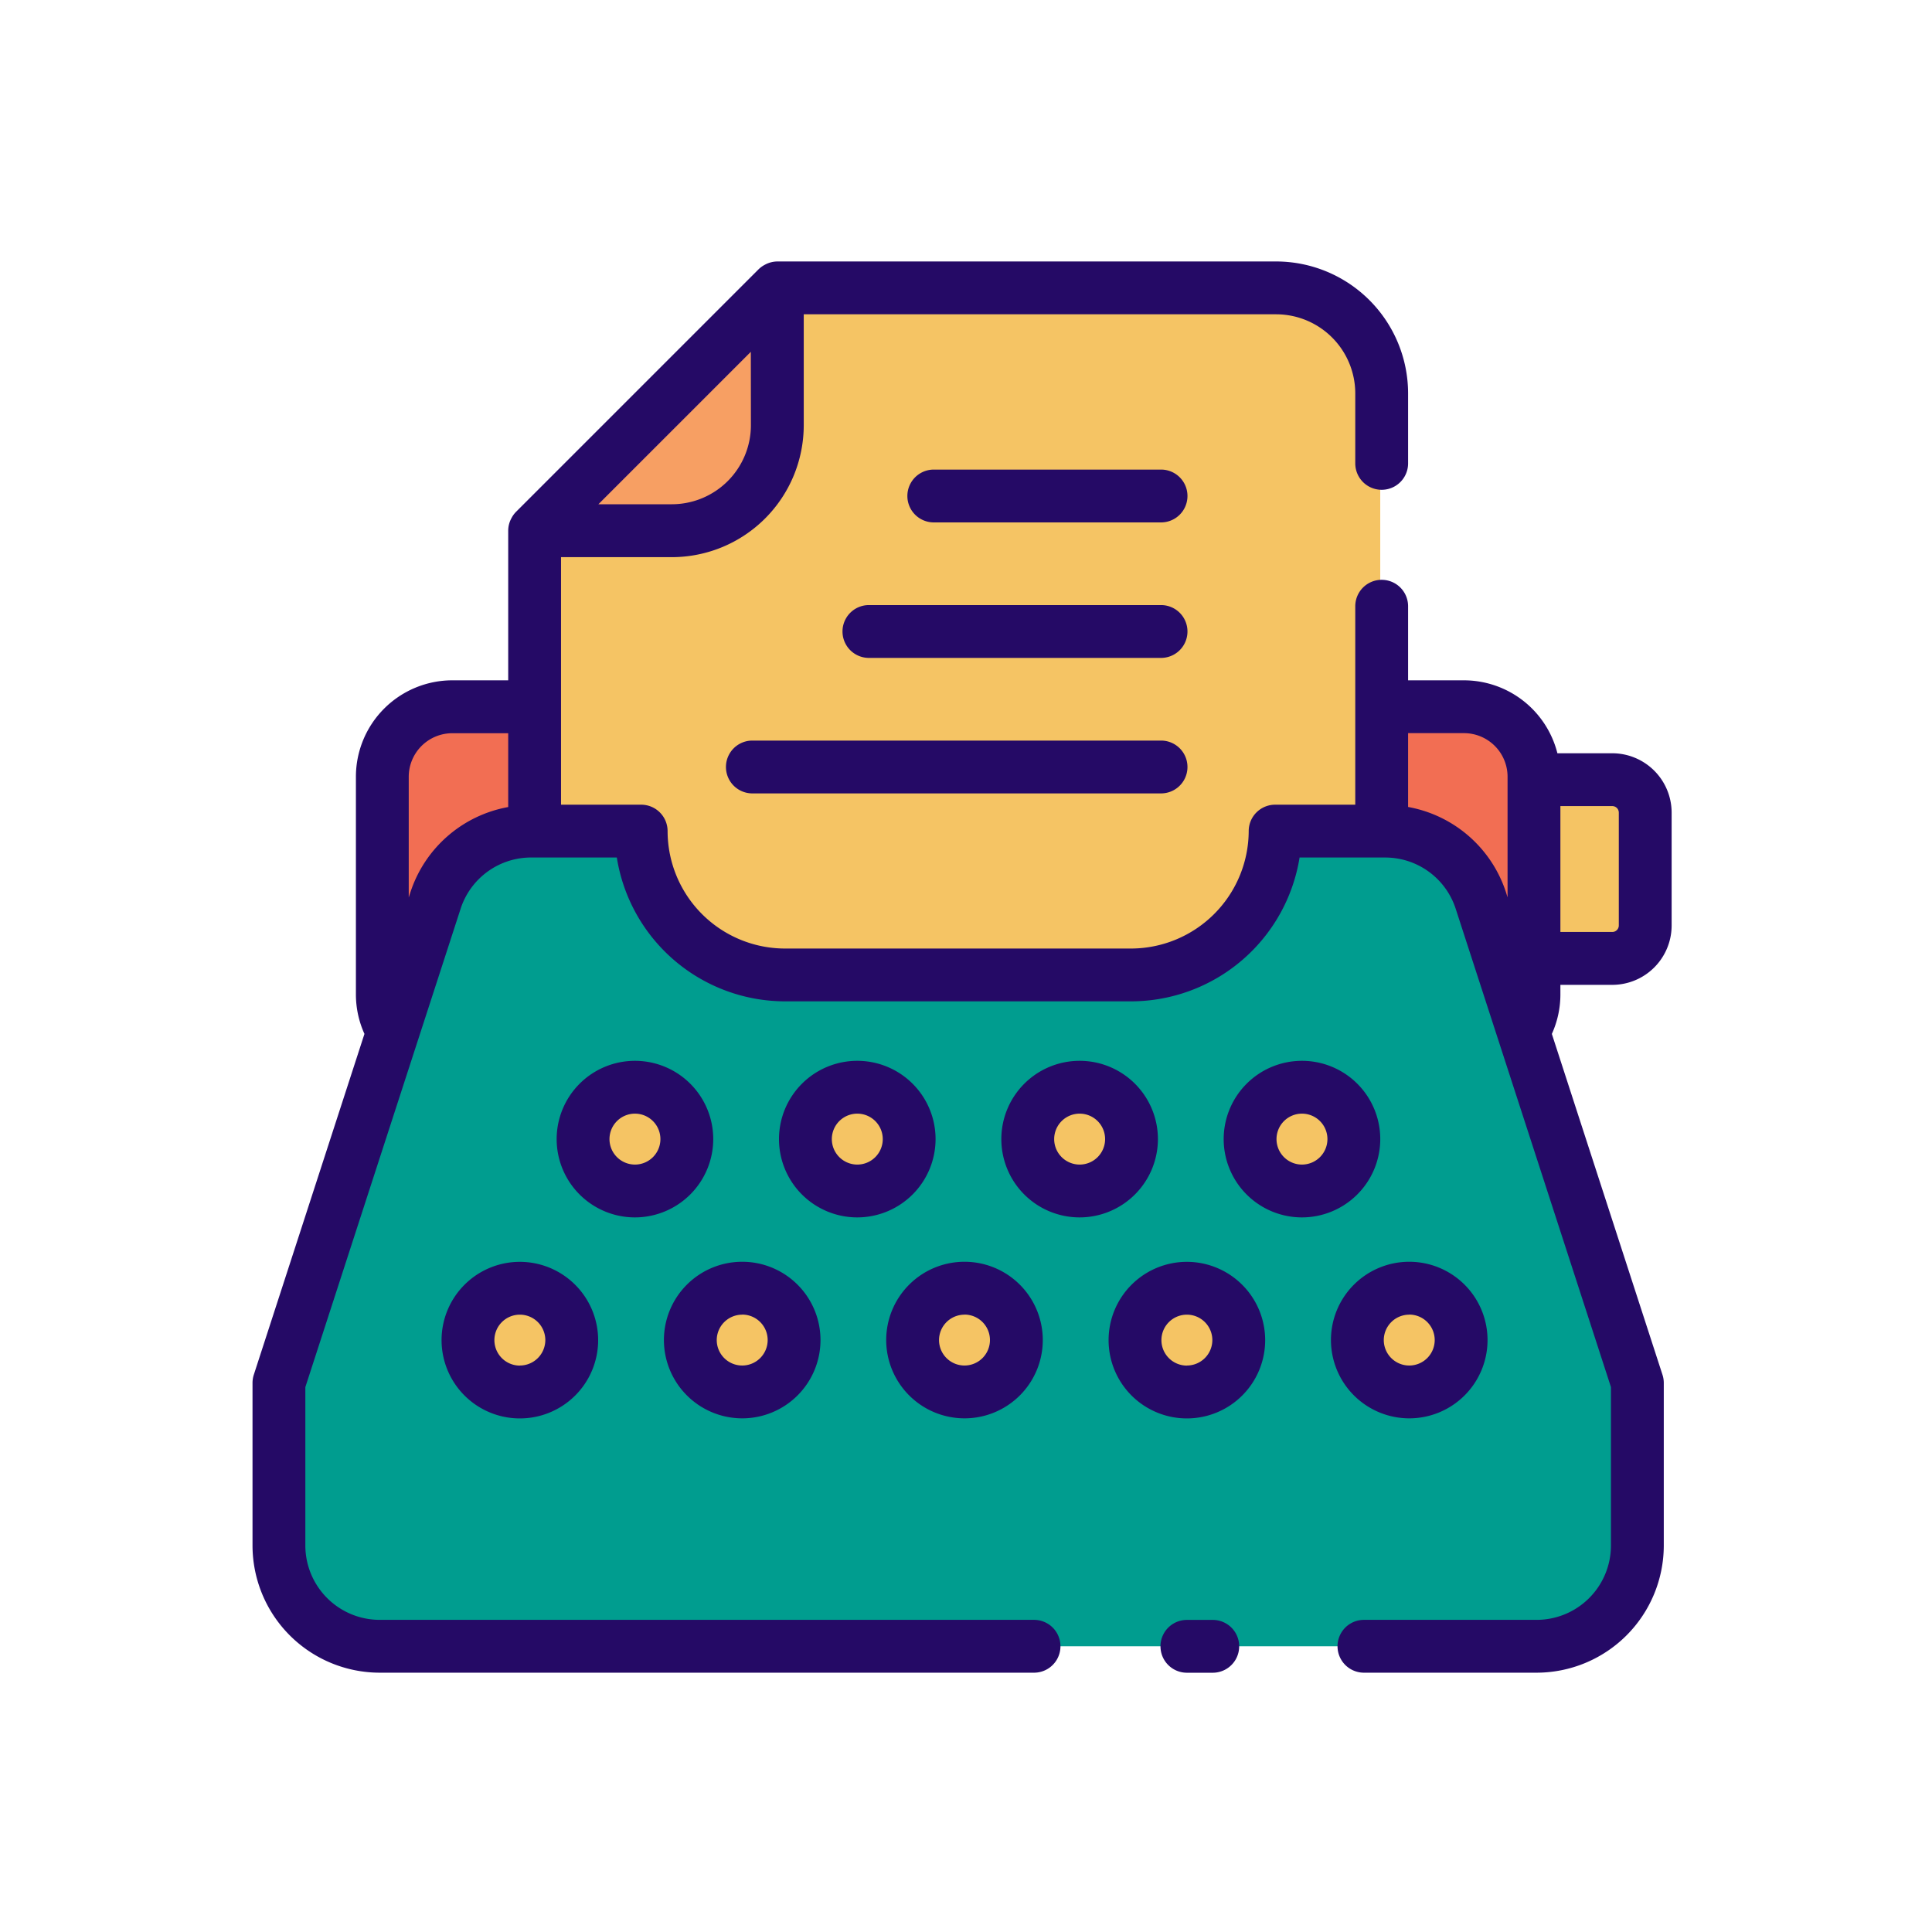 <svg height="512" viewBox="0 0 128 128" width="512" xmlns="http://www.w3.org/2000/svg"><g><g><path d="m108.385 91.623v10.777a6.671 6.671 0 0 1 -6.68 6.67h-76.64a6.671 6.671 0 0 1 -6.68-6.67v-10.777l7.56-23.29.37-1.14 2.44-7.52a6.674 6.674 0 0 1 6.35-4.61h7.28a9.56 9.56 0 0 0 9.53 9.53h22.94a9.56 9.56 0 0 0 9.53-9.53h7.28a6.674 6.674 0 0 1 6.35 4.61l2.44 7.52.37 1.14z" fill="#009d8f"/><path d="m91.445 26.063v29h-7.06a9.56 9.56 0 0 1 -9.53 9.53h-22.94a9.56 9.56 0 0 1 -9.53-9.53h-7.06v-19.91l16.08-16.08h33.05a6.991 6.991 0 0 1 6.99 6.99z" fill="#f5c464"/><path d="m51.405 19.078v9.094a6.986 6.986 0 0 1 -6.986 6.986h-9.094z" fill="#f79f63"/><g fill="#250a66"><path d="m76.923 49.065h-27.077a1.75 1.75 0 0 0 0 3.5h27.077a1.75 1.75 0 0 0 0-3.5z"/><path d="m76.923 40.088h-19.355a1.75 1.75 0 0 0 0 3.5h19.355a1.75 1.75 0 0 0 0-3.5z"/><path d="m61.866 34.611h15.057a1.75 1.75 0 1 0 0-3.5h-15.057a1.75 1.75 0 1 0 0 3.5z"/></g><g fill="#f5c464"><circle cx="34.347" cy="88.782" r="3.437"/><circle cx="49.078" cy="88.782" r="3.437"/><circle cx="63.809" cy="88.782" r="3.437"/><circle cx="78.539" cy="88.782" r="3.437"/><path d="m96.707 88.782a3.437 3.437 0 1 1 -3.437-3.437 3.437 3.437 0 0 1 3.437 3.437z"/></g><g fill="#f5c464"><circle cx="41.972" cy="75.469" r="3.437"/><circle cx="56.703" cy="75.469" r="3.437"/><circle cx="71.433" cy="75.469" r="3.437"/><path d="m89.6 75.469a3.437 3.437 0 1 1 -3.437-3.437 3.437 3.437 0 0 1 3.437 3.437z"/></g><path d="m35.325 46.823v8.24h-.225a6.674 6.674 0 0 0 -6.35 4.61l-2.44 7.52-.37 1.14a4.561 4.561 0 0 1 -.71-2.45v-14.43a4.635 4.635 0 0 1 4.64-4.63z" fill="#f26e53"/><path d="m101.535 51.453v14.43a4.561 4.561 0 0 1 -.71 2.45l-.37-1.14-2.44-7.52a6.674 6.674 0 0 0 -6.35-4.61h-.22v-8.24h5.455a4.635 4.635 0 0 1 4.635 4.63z" fill="#f26e53"/><path d="m101.535 51.656h5.189a2.181 2.181 0 0 1 2.181 2.181v7.482a2.181 2.181 0 0 1 -2.181 2.181h-5.189a0 0 0 0 1 0 0v-11.844a0 0 0 0 1 0 0z" fill="#f5c464"/></g><g fill="#250a66"><path d="m34.442 83.6a5.187 5.187 0 1 0 5.187 5.187 5.193 5.193 0 0 0 -5.187-5.187zm0 6.874a1.687 1.687 0 1 1 1.687-1.687 1.689 1.689 0 0 1 -1.687 1.682z"/><path d="m49.173 93.969a5.187 5.187 0 1 0 -5.187-5.187 5.193 5.193 0 0 0 5.187 5.187zm0-6.874a1.687 1.687 0 1 1 -1.687 1.687 1.689 1.689 0 0 1 1.687-1.682z"/><path d="m63.9 93.969a5.187 5.187 0 1 0 -5.187-5.187 5.193 5.193 0 0 0 5.187 5.187zm0-6.874a1.687 1.687 0 1 1 -1.687 1.687 1.689 1.689 0 0 1 1.687-1.682z"/><path d="m78.635 83.6a5.187 5.187 0 1 0 5.186 5.187 5.193 5.193 0 0 0 -5.186-5.187zm0 6.874a1.687 1.687 0 1 1 1.686-1.687 1.689 1.689 0 0 1 -1.686 1.682z"/><path d="m93.365 93.969a5.187 5.187 0 1 0 -5.186-5.187 5.193 5.193 0 0 0 5.186 5.187zm0-6.874a1.687 1.687 0 1 1 -1.686 1.687 1.689 1.689 0 0 1 1.686-1.682z"/><path d="m47.254 75.469a5.187 5.187 0 1 0 -5.187 5.187 5.193 5.193 0 0 0 5.187-5.187zm-6.874 0a1.687 1.687 0 1 1 1.687 1.687 1.689 1.689 0 0 1 -1.687-1.687z"/><path d="m61.984 75.469a5.187 5.187 0 1 0 -5.184 5.187 5.192 5.192 0 0 0 5.184-5.187zm-6.873 0a1.687 1.687 0 1 1 1.689 1.687 1.689 1.689 0 0 1 -1.689-1.687z"/><path d="m76.715 75.469a5.187 5.187 0 1 0 -5.187 5.187 5.193 5.193 0 0 0 5.187-5.187zm-6.873 0a1.687 1.687 0 1 1 1.686 1.687 1.689 1.689 0 0 1 -1.686-1.687z"/><path d="m91.446 75.469a5.187 5.187 0 1 0 -5.187 5.187 5.193 5.193 0 0 0 5.187-5.187zm-5.187 1.687a1.687 1.687 0 1 1 1.687-1.687 1.689 1.689 0 0 1 -1.687 1.687z"/><path d="m80.349 107.323h-1.714a1.75 1.75 0 0 0 0 3.5h1.714a1.75 1.75 0 0 0 0-3.5z"/><path d="m103.38 65.249h3.439a3.935 3.935 0 0 0 3.931-3.93v-7.482a3.936 3.936 0 0 0 -3.931-3.931h-3.637a6.392 6.392 0 0 0 -6.192-4.833h-3.7v-4.908a1.75 1.75 0 0 0 -3.5 0v13.148h-5.31a1.751 1.751 0 0 0 -1.75 1.75 7.812 7.812 0 0 1 -7.78 7.78h-22.94a7.789 7.789 0 0 1 -7.78-7.78 1.751 1.751 0 0 0 -1.75-1.75h-5.31v-16.4h7.344a8.746 8.746 0 0 0 8.736-8.736v-7.354h31.3a5.246 5.246 0 0 1 5.24 5.24v4.637a1.75 1.75 0 1 0 3.5 0v-4.637a8.75 8.75 0 0 0 -8.74-8.74h-33.05a1.738 1.738 0 0 0 -.793.2l-.051.027a1.742 1.742 0 0 0 -.393.286l-16.08 16.08a1.72 1.72 0 0 0 -.285.39c-.013.023-.025.045-.036.068a1.728 1.728 0 0 0 -.192.779v9.92h-3.7a6.392 6.392 0 0 0 -6.39 6.38v14.43a6.327 6.327 0 0 0 .566 2.615l-7.331 22.584a1.773 1.773 0 0 0 -.085.541v10.777a8.435 8.435 0 0 0 8.43 8.42h43.348a1.75 1.75 0 0 0 0-3.5h-43.348a4.931 4.931 0 0 1 -4.93-4.92v-10.5l10.285-31.688a4.907 4.907 0 0 1 4.685-3.4h5.666a11.3 11.3 0 0 0 11.144 9.53h22.94a11.323 11.323 0 0 0 11.15-9.529h5.66a4.907 4.907 0 0 1 4.685 3.4l10.285 31.687v10.5a4.93 4.93 0 0 1 -4.93 4.92h-11.435a1.75 1.75 0 0 0 0 3.5h11.435a8.435 8.435 0 0 0 8.43-8.42v-10.777a1.744 1.744 0 0 0 -.086-.541l-7.33-22.582a6.319 6.319 0 0 0 .566-2.614zm-53.63-37.077a5.242 5.242 0 0 1 -5.236 5.236h-4.869l10.1-10.1zm-22.565 30.961-.105.325v-8a2.888 2.888 0 0 1 2.89-2.88h3.7v4.891a8.382 8.382 0 0 0 -6.485 5.664zm80.065-5.3v7.482a.431.431 0 0 1 -.431.43h-3.439v-8.339h3.439a.431.431 0 0 1 .431.431zm-13.96-.373v-4.887h3.7a2.888 2.888 0 0 1 2.89 2.88v8l-.1-.322a8.382 8.382 0 0 0 -6.49-5.667z"/></g></g></svg>